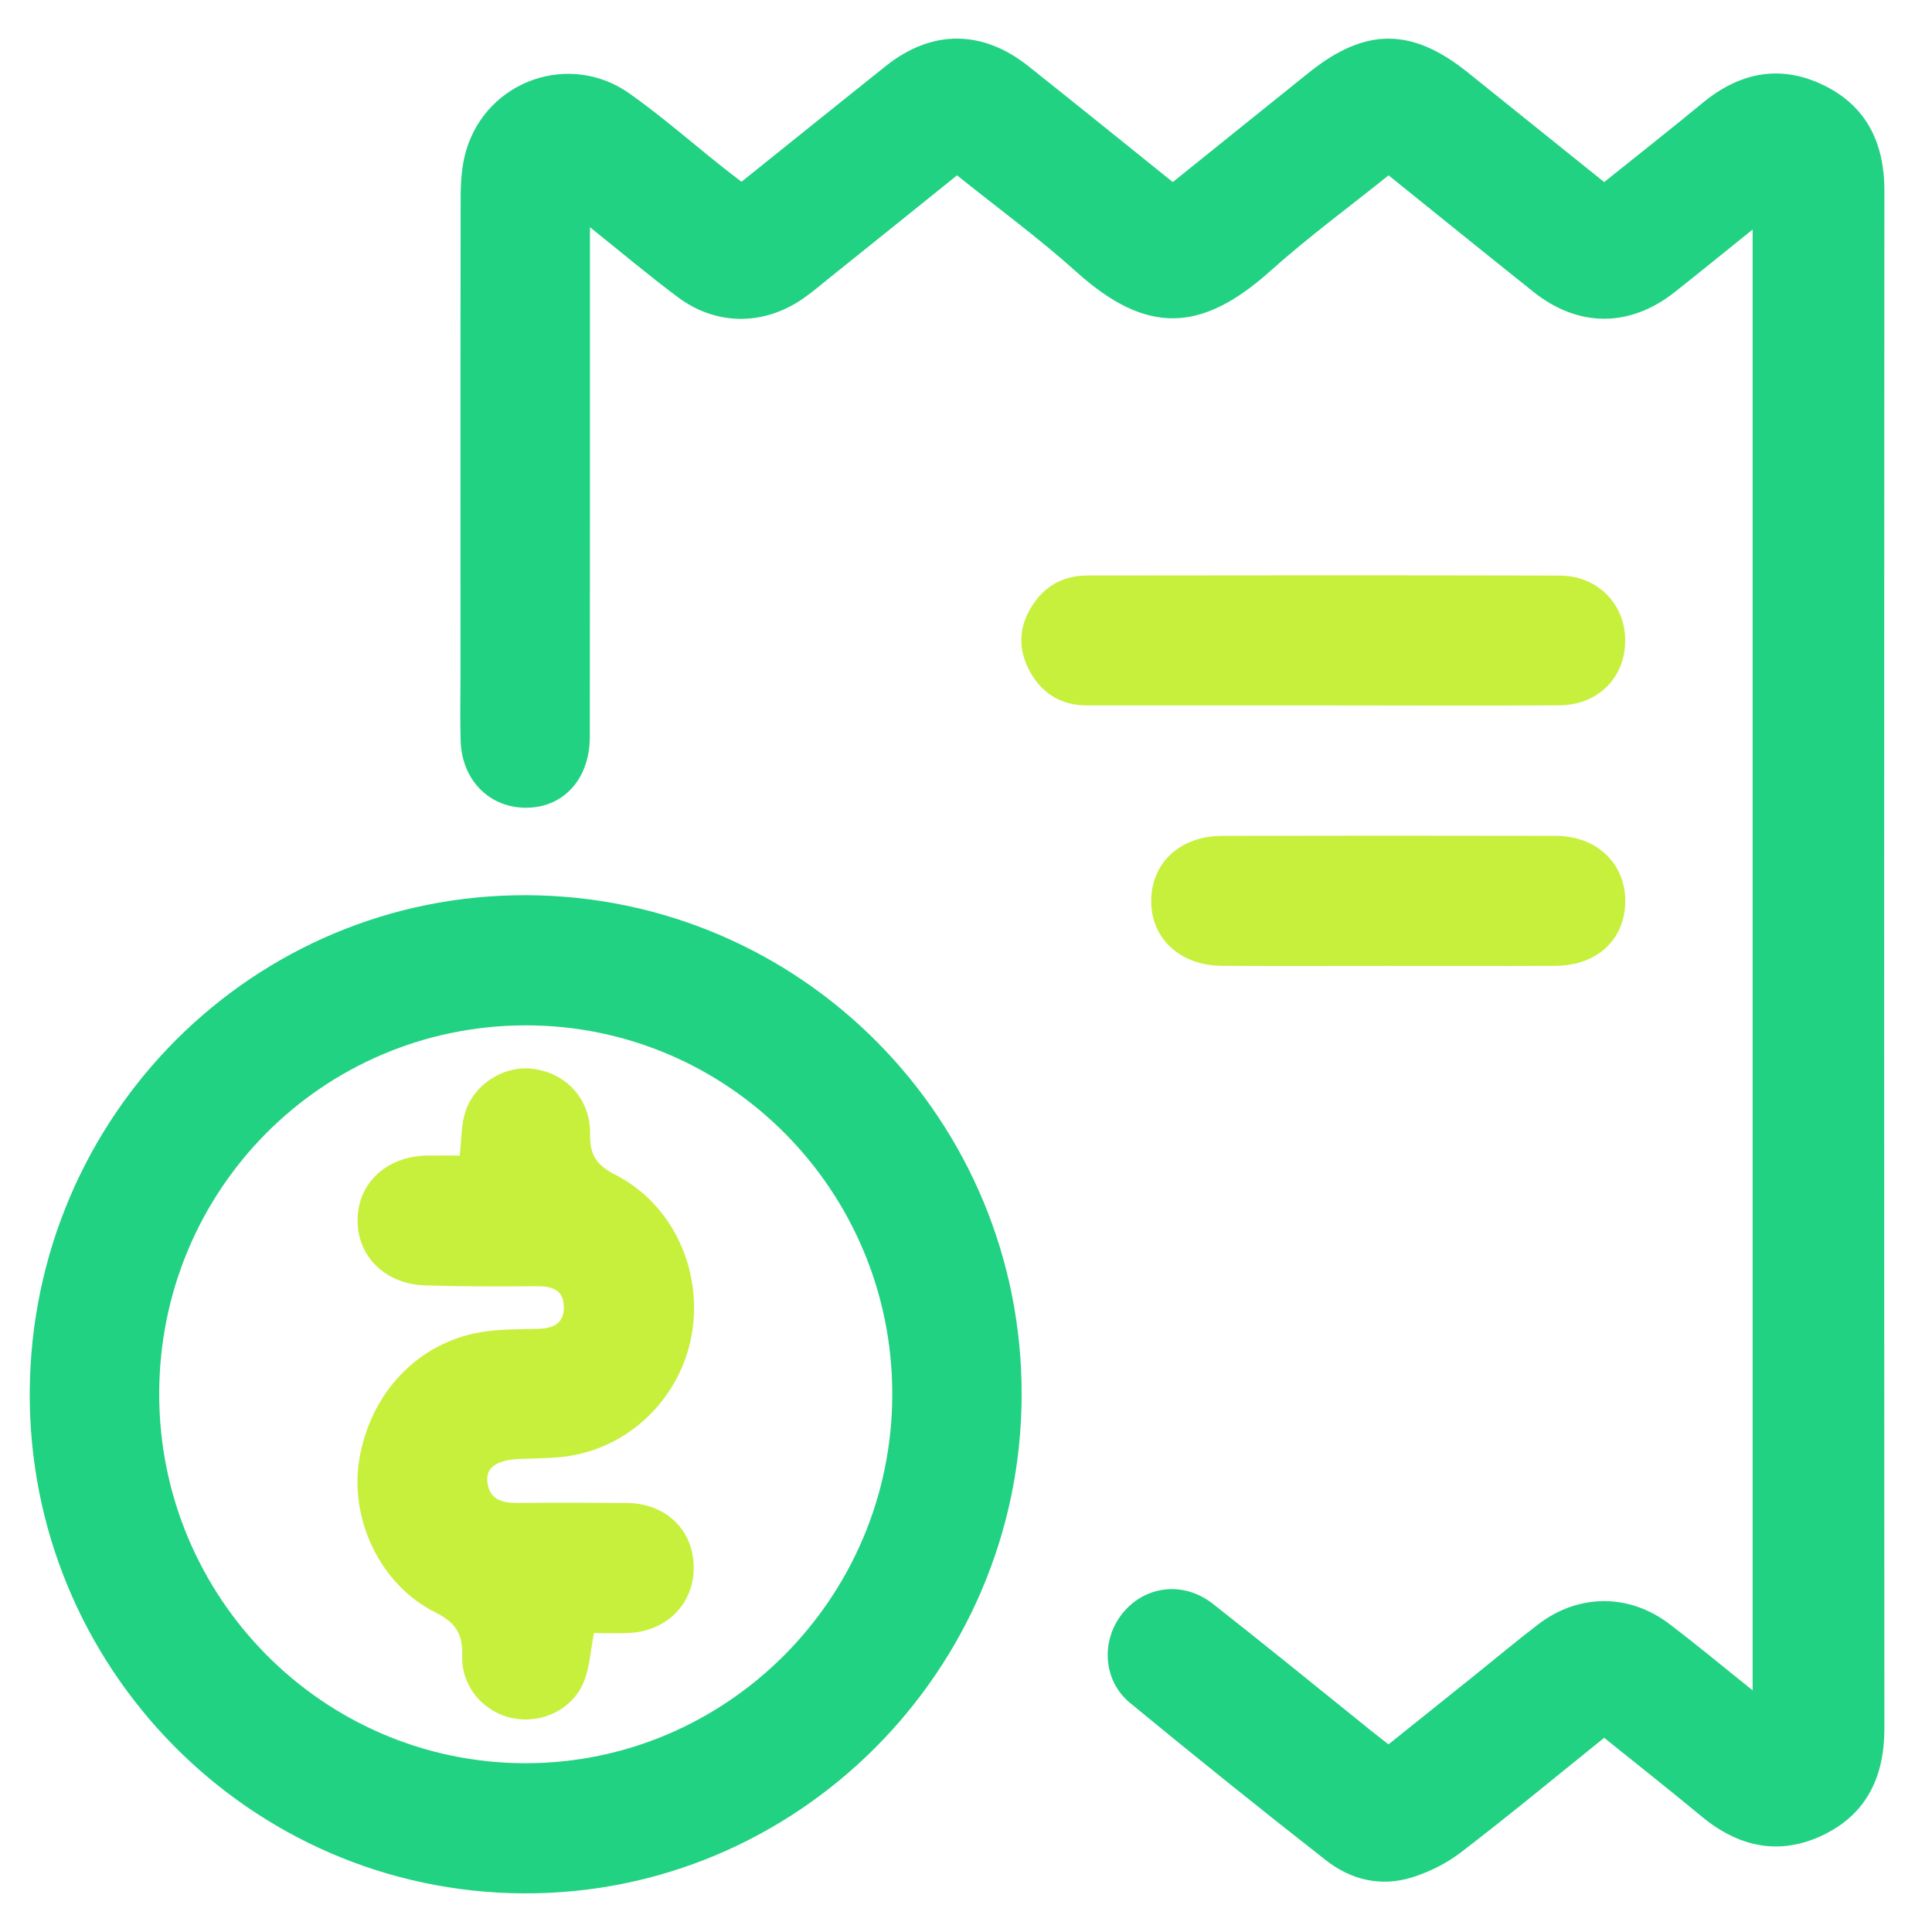<svg width="25" height="25" viewBox="0 0 25 25" fill="none" xmlns="http://www.w3.org/2000/svg">
<g clip-path="url(#clip0_1899_25893)">
<path d="M22.68 2.969C22.322 3.257 21.997 3.522 21.668 3.782C21.086 4.24 20.424 4.239 19.843 3.777C19.222 3.282 18.605 2.781 17.968 2.269C17.453 2.683 16.925 3.07 16.439 3.506C15.547 4.305 14.839 4.336 13.932 3.521C13.446 3.084 12.915 2.695 12.384 2.269C11.838 2.708 11.296 3.145 10.752 3.581C10.63 3.679 10.51 3.782 10.381 3.871C9.871 4.218 9.26 4.213 8.768 3.843C8.399 3.567 8.045 3.27 7.634 2.94C7.634 3.089 7.634 3.18 7.634 3.27C7.634 5.359 7.635 7.447 7.632 9.536C7.632 10.049 7.327 10.413 6.882 10.449C6.376 10.49 5.981 10.128 5.961 9.595C5.951 9.306 5.959 9.016 5.959 8.727C5.959 6.665 5.957 4.603 5.961 2.541C5.961 2.342 5.977 2.134 6.033 1.944C6.305 1.036 7.377 0.662 8.15 1.213C8.57 1.511 8.959 1.852 9.362 2.172C9.436 2.231 9.512 2.288 9.595 2.352C10.225 1.847 10.843 1.348 11.464 0.853C12.057 0.381 12.711 0.382 13.307 0.856C13.929 1.35 14.546 1.85 15.176 2.356C15.771 1.878 16.355 1.406 16.94 0.937C17.666 0.355 18.267 0.355 18.99 0.935C19.575 1.404 20.16 1.875 20.758 2.356C21.189 2.01 21.614 1.677 22.03 1.333C22.506 0.939 23.03 0.831 23.588 1.098C24.148 1.366 24.384 1.845 24.384 2.465C24.38 9.099 24.38 15.732 24.384 22.366C24.384 22.985 24.159 23.468 23.6 23.741C23.033 24.017 22.502 23.905 22.019 23.505C21.609 23.165 21.19 22.835 20.758 22.487C20.141 22.984 19.536 23.485 18.914 23.962C18.726 24.108 18.499 24.222 18.272 24.293C17.873 24.418 17.485 24.328 17.159 24.073C16.306 23.405 15.461 22.726 14.624 22.037C14.271 21.747 14.242 21.229 14.525 20.877C14.814 20.518 15.313 20.454 15.694 20.753C16.382 21.293 17.059 21.846 17.74 22.394C17.808 22.449 17.877 22.501 17.967 22.572C18.339 22.273 18.712 21.975 19.085 21.676C19.358 21.457 19.626 21.232 19.903 21.02C20.424 20.621 21.079 20.617 21.601 21.014C21.956 21.283 22.299 21.569 22.679 21.873V2.969H22.68Z" fill="#21D282"/>
<path d="M6.816 11.584C10.369 11.598 13.234 14.494 13.22 18.061C13.208 21.624 10.308 24.519 6.771 24.5C3.226 24.481 0.36 21.566 0.385 18.003C0.41 14.435 3.282 11.569 6.816 11.584ZM2.06 18.04C2.061 20.674 4.182 22.812 6.795 22.816C9.406 22.819 11.54 20.678 11.546 18.051C11.552 15.407 9.419 13.261 6.793 13.268C4.166 13.276 2.06 15.401 2.06 18.04Z" fill="#21D282"/>
<path d="M17.094 9.128C16.084 9.128 15.073 9.129 14.063 9.128C13.716 9.128 13.462 8.959 13.308 8.654C13.158 8.353 13.195 8.056 13.391 7.787C13.555 7.559 13.789 7.448 14.066 7.447C16.104 7.444 18.143 7.443 20.181 7.448C20.675 7.449 21.032 7.818 21.03 8.291C21.03 8.768 20.677 9.124 20.178 9.127C19.15 9.133 18.122 9.129 17.094 9.128L17.094 9.128Z" fill="#C7F03D"/>
<path d="M17.96 12.499C17.246 12.499 16.532 12.502 15.817 12.498C15.267 12.496 14.889 12.142 14.897 11.645C14.904 11.157 15.278 10.816 15.817 10.816C17.254 10.813 18.691 10.813 20.128 10.816C20.659 10.816 21.031 11.169 21.031 11.659C21.031 12.154 20.669 12.495 20.128 12.498C19.405 12.502 18.683 12.498 17.96 12.499Z" fill="#C7F03D"/>
<path d="M7.688 21.132C7.823 21.132 7.978 21.137 8.132 21.131C8.628 21.11 8.98 20.753 8.977 20.279C8.973 19.8 8.618 19.454 8.117 19.449C7.655 19.445 7.193 19.443 6.731 19.448C6.523 19.45 6.334 19.428 6.306 19.171C6.286 18.98 6.443 18.888 6.74 18.878C6.983 18.87 7.231 18.872 7.466 18.822C8.249 18.654 8.845 18 8.96 17.214C9.079 16.399 8.69 15.575 7.967 15.204C7.728 15.081 7.631 14.957 7.636 14.68C7.644 14.222 7.327 13.888 6.9 13.831C6.522 13.78 6.122 14.032 6.013 14.415C5.968 14.572 5.972 14.743 5.949 14.953C5.811 14.953 5.666 14.951 5.523 14.953C5.003 14.963 4.633 15.306 4.627 15.782C4.621 16.256 4.983 16.617 5.502 16.633C5.981 16.648 6.46 16.648 6.939 16.644C7.14 16.642 7.296 16.686 7.296 16.919C7.296 17.134 7.148 17.19 6.959 17.195C6.715 17.201 6.469 17.198 6.23 17.237C5.41 17.372 4.797 18.019 4.65 18.879C4.519 19.652 4.917 20.507 5.633 20.864C5.904 21 5.989 21.145 5.981 21.434C5.971 21.835 6.269 22.164 6.643 22.235C7.024 22.308 7.422 22.111 7.561 21.747C7.631 21.565 7.642 21.359 7.686 21.131L7.688 21.132Z" fill="#C7F03D"/>
</g>
<defs>
<clipPath id="clip0_1899_25893">
<rect width="24" height="24" fill="white" transform="translate(0.385 0.5)"/>
</clipPath>
</defs>
</svg>

